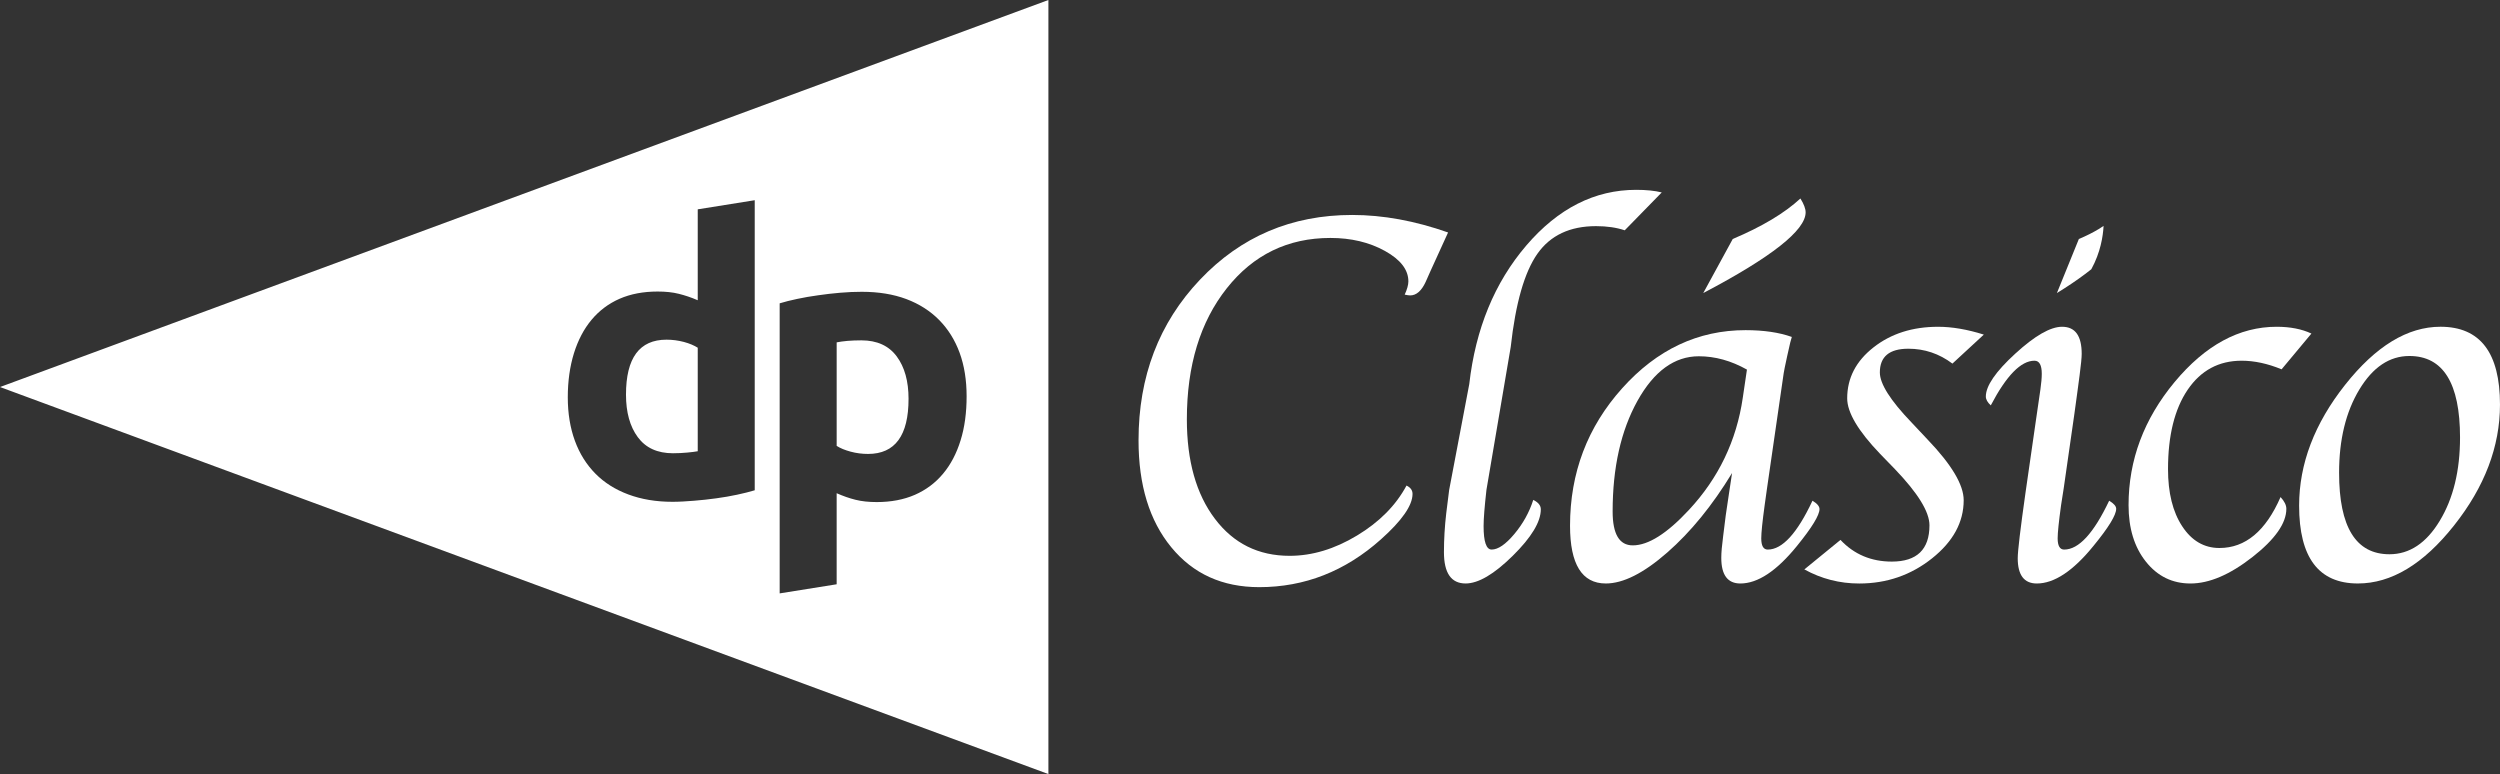 <svg width="800" height="247.69" version="1.1" viewBox="0 0 800 247.69" xmlns="http://www.w3.org/2000/svg">
 <rect x="0" y="0" width="800" height="247.69" fill="#333333" stroke="none"/>
 <path d="m335.49 0-335.49 123.85 335.49 123.85zm-93.978 64.068v92.82c-1.637 0.483-3.512 0.976-5.622 1.416-2.123 0.452-4.367 0.85-6.694 1.159-2.31 0.336-4.681 0.57-7.081 0.772-2.411 0.194-4.709 0.343-6.909 0.343-5.313 0-10.002-0.807-14.161-2.36-4.157-1.55-7.666-3.763-10.514-6.651-2.856-2.889-5.055-6.384-6.566-10.514-1.506-4.106-2.274-8.776-2.274-13.904 0-5.214 0.673-9.9 1.974-14.118 1.311-4.189 3.168-7.742 5.622-10.685 2.449-2.931 5.431-5.184 8.969-6.737 3.555-1.552 7.619-2.317 12.187-2.317 2.537 0 4.785 0.228 6.78 0.73 1.996 0.5 4.008 1.165 6.051 2.06v-29.095zm34.287 29.309c5.304 0 10.044 0.767 14.204 2.317 4.167 1.565 7.664 3.809 10.514 6.694 2.861 2.9 5.058 6.394 6.566 10.514 1.5 4.119 2.232 8.754 2.232 13.904 0 5.199-0.617 9.922-1.931 14.118-1.294 4.203-3.173 7.768-5.622 10.685-2.454 2.941-5.468 5.181-9.012 6.737-3.56 1.545-7.628 2.317-12.187 2.317-2.532 0-4.789-0.227-6.78-0.73-1.992-0.486-4.023-1.211-6.051-2.103v29.138l-18.238 2.918v-92.82c1.639-0.49 3.502-0.981 5.622-1.416 2.123-0.46 4.375-0.836 6.694-1.159 2.326-0.334 4.675-0.618 7.08-0.815 2.409-0.209 4.704-0.3 6.909-0.3zm-62.523 15.32c-8.646 0-12.96 5.844-12.96 17.594 0 5.622 1.248 10.178 3.776 13.603 2.522 3.419 6.268 5.149 11.243 5.149 1.638 0 3.152-0.087 4.549-0.215 1.385-0.121 2.49-0.271 3.39-0.429v-33.128c-1.146-0.725-2.595-1.352-4.42-1.845-1.843-0.488-3.706-0.73-5.579-0.73zm62.395 0.215c-1.635 0-3.125 0.062-4.506 0.172-1.4 0.124-2.534 0.301-3.433 0.472v33.128c1.139 0.738 2.632 1.354 4.463 1.845 1.828 0.496 3.703 0.73 5.579 0.73 8.645 0 12.96-5.887 12.96-17.637 0-5.625-1.248-10.143-3.776-13.56-2.522-3.424-6.321-5.149-11.286-5.149z" fill="#fff" stroke-width="21.971"/>
 <path d="m432.7 68.787c-19.388 0-35.628 6.911-48.723 20.727-13.098 13.826-19.646 30.96-19.646 51.406 0 14.318 3.499 25.728 10.497 34.222 6.986 8.502 16.357 12.745 28.119 12.745 14.541 0 27.53-5.093 38.948-15.29 6.747-6.017 10.116-10.872 10.116-14.55 0-1.165-0.643-2.054-1.928-2.67-3.4 6.348-8.681 11.685-15.857 16.002-7.168 4.321-14.35 6.481-21.54 6.481-9.985 0-17.96-3.949-23.927-11.864-5.976-7.901-8.964-18.512-8.964-31.814 0-17.208 4.259-31.173 12.764-41.919 8.508-10.752 19.571-16.122 33.174-16.122 6.638 0 12.456 1.39 17.45 4.16 4.992 2.769 7.497 6.019 7.497 9.736 0 1.107-0.392 2.52-1.178 4.244 0.786 0.167 1.364 0.247 1.761 0.247 1.944 0 3.593-1.419 4.921-4.264l1.599-3.596 5.601-12.282c-10.597-3.729-20.821-5.601-30.681-5.601" fill="#fff" fill-rule="evenodd" stroke-width="21.971"/>
 <path d="m483.43 111.04c1.552-14.035 4.409-23.986 8.556-29.861 4.148-5.874 10.392-8.815 18.749-8.815 3.49 0 6.556 0.45 9.18 1.335l11.844-12.12c-2.228-0.554-4.962-0.832-8.186-0.832-13.267 0-24.97 5.932-35.143 17.796-10.167 11.876-16.253 26.669-18.267 44.388l-6.432 33.869-0.933 7.441c-0.493 4.229-0.735 8.386-0.735 12.449 0 6.684 2.311 10.024 6.929 10.024 4.067 0 9.098-2.948 15.083-8.853 5.988-5.905 8.988-10.865 8.988-14.882 0-1.222-0.805-2.222-2.418-3.009-1.279 4-3.306 7.637-6.074 10.938-2.767 3.296-5.185 4.952-7.243 4.952-1.722 0-2.578-2.508-2.578-7.518 0-2.345 0.307-6.215 0.919-11.613z" fill="#fff" fill-rule="evenodd" stroke-width="21.971"/>
 <path d="m557.69 127.28c-1.998 13.743-7.753 25.708-17.228 35.89-7.033 7.576-13.02 11.347-17.975 11.347-4.304 0-6.445-3.615-6.445-10.844 0-14.075 2.655-25.873 7.939-35.387 5.306-9.521 11.854-14.28 19.653-14.28 5.192 0 10.324 1.422 15.388 4.263zm22.303 32.95c-4.882 10.421-9.654 15.634-14.307 15.634-1.398 0-2.083-1.2-2.083-3.587 0-1.796 0.363-5.322 1.088-10.609l0.747-5.345 5.345-36.901c0.057-0.5 0.426-2.28 1.088-5.342l0.999-4.425c0.066-0.222 0.227-0.832 0.513-1.833-4.07-1.451-9.011-2.172-14.797-2.172-15.209 0-28.374 6.201-39.489 18.599-11.122 12.401-16.684 27.068-16.684 43.999 0 12.314 3.809 18.469 11.45 18.469 5.562 0 12.108-3.294 19.648-9.898 7.547-6.604 14.457-15.09 20.754-25.451l-0.933 6.186-1.091 7.356-0.834 6.691c-0.395 2.948-0.592 5.257-0.592 6.931 0 5.458 2.034 8.186 6.101 8.186 5.574 0 11.618-4.002 18.133-12.031 4.795-5.905 7.192-9.835 7.192-11.781 0-0.894-0.755-1.778-2.247-2.677z" fill="#fff" fill-rule="evenodd" stroke-width="21.971"/>
 <path d="m577.8 67.95c0-1.17-0.556-2.645-1.669-4.432-5.067 4.682-12.285 9.003-21.649 12.955l-9.438 17.301c21.844-11.475 32.757-20.089 32.757-25.825" fill="#fff" fill-rule="evenodd" stroke-width="21.971"/>
 <path d="m610.67 111.59c5.161 0 9.888 1.584 14.106 4.761l10.045-9.279c-5.294-1.669-10.171-2.503-14.626-2.503-8.193 0-15.087 2.196-20.684 6.6-5.608 4.404-8.409 9.828-8.409 16.301 0 4.513 3.494 10.42 10.488 17.719l4.783 4.933c7.373 7.683 11.056 13.68 11.056 17.965 0 7.743-4.021 11.622-12.052 11.622-6.588 0-12.07-2.311-16.422-6.94l-11.564 9.443c5.475 3.013 11.306 4.51 17.564 4.51 8.795 0 16.572-2.686 23.311-8.056 6.747-5.376 10.115-11.572 10.115-18.602 0-4.897-3.843-11.363-11.537-19.395l-5.178-5.509c-6.747-7.023-10.114-12.345-10.114-15.972 0-5.064 3.035-7.596 9.119-7.596" fill="#fff" fill-rule="evenodd" stroke-width="21.971"/>
 <path d="m674.93 160.23c-4.938 10.421-9.731 15.634-14.396 15.634-1.379 0-2.085-1.2-2.085-3.589 0-1.794 0.366-5.322 1.093-10.607l0.836-5.345 3.424-23.872c0.566-4.068 0.875-6.326 0.926-6.768l0.745-5.589c0.45-3.451 0.67-5.734 0.67-6.851 0-5.785-2.075-8.677-6.271-8.677-3.731 0-8.728 2.868-14.989 8.604-6.268 5.741-9.415 10.312-9.415 13.709 0 0.948 0.537 1.899 1.586 2.842 4.989-9.53 9.651-14.294 13.977-14.294 1.547 0 2.336 1.391 2.336 4.179 0 1.325-0.154 2.974-0.423 4.917l-0.667 4.597-0.836 5.761-3.27 22.714c-1.663 11.739-2.498 18.747-2.498 21.032 0 5.395 2.034 8.091 6.108 8.091 5.574 0 11.618-4.002 18.133-12.031 4.844-5.905 7.265-9.866 7.265-11.866 0-0.839-0.745-1.695-2.247-2.592" fill="#fff" fill-rule="evenodd" stroke-width="21.971"/>
 <path d="m710.22 175.36c-4.899 0-8.875-2.312-11.908-6.941-3.042-4.619-4.546-10.723-4.546-18.301 0-10.752 2.101-19.23 6.297-25.412 4.21-6.184 9.971-9.277 17.264-9.277 4.07 0 8.329 0.921 12.781 2.754l9.542-11.443c-3.074-1.448-6.778-2.174-11.124-2.174-11.975 0-22.861 5.905-32.68 17.719-9.804 11.81-14.71 24.935-14.71 39.361 0 7.415 1.848 13.451 5.559 18.099 3.707 4.657 8.455 6.974 14.256 6.974 6.016 0 12.619-2.818 19.845-8.478 7.214-5.654 10.834-10.797 10.834-15.421 0-1.175-0.624-2.421-1.855-3.763-4.737 10.872-11.25 16.302-19.556 16.302" fill="#fff" fill-rule="evenodd" stroke-width="21.971"/>
 <path d="m780.72 166.66c-4.312 7.138-9.675 10.701-16.089 10.701-10.752 0-16.122-8.699-16.122-26.08 0-10.587 2.159-19.463 6.474-26.622 4.326-7.158 9.647-10.74 16.016-10.74 10.807 0 16.212 8.694 16.212 26.075 0 10.643-2.169 19.53-6.491 26.664m0.22-62.097c-10.527 0-20.708 6.201-30.509 18.59-9.808 12.403-14.713 25.284-14.713 38.66 0 16.608 6.264 24.902 18.8 24.902 10.696 0 20.967-6.179 30.768-18.551 9.807-12.369 14.71-25.269 14.71-38.691 0-16.618-6.351-24.911-19.056-24.911" fill="#fff" fill-rule="evenodd" stroke-width="21.971"/>
 <path d="m671.81 73.166c-2.038 1.236-4.229 2.34-6.573 3.306l-7.028 17.303c3.368-2.063 6.362-4.084 8.999-6.065 0.692-0.511 1.359-1.037 2.01-1.547 2.965-5.391 3.758-10.629 3.927-13.876-0.44 0.298-0.881 0.592-1.335 0.878" fill="#fff" fill-rule="evenodd" stroke-width="21.971"/>
</svg>
